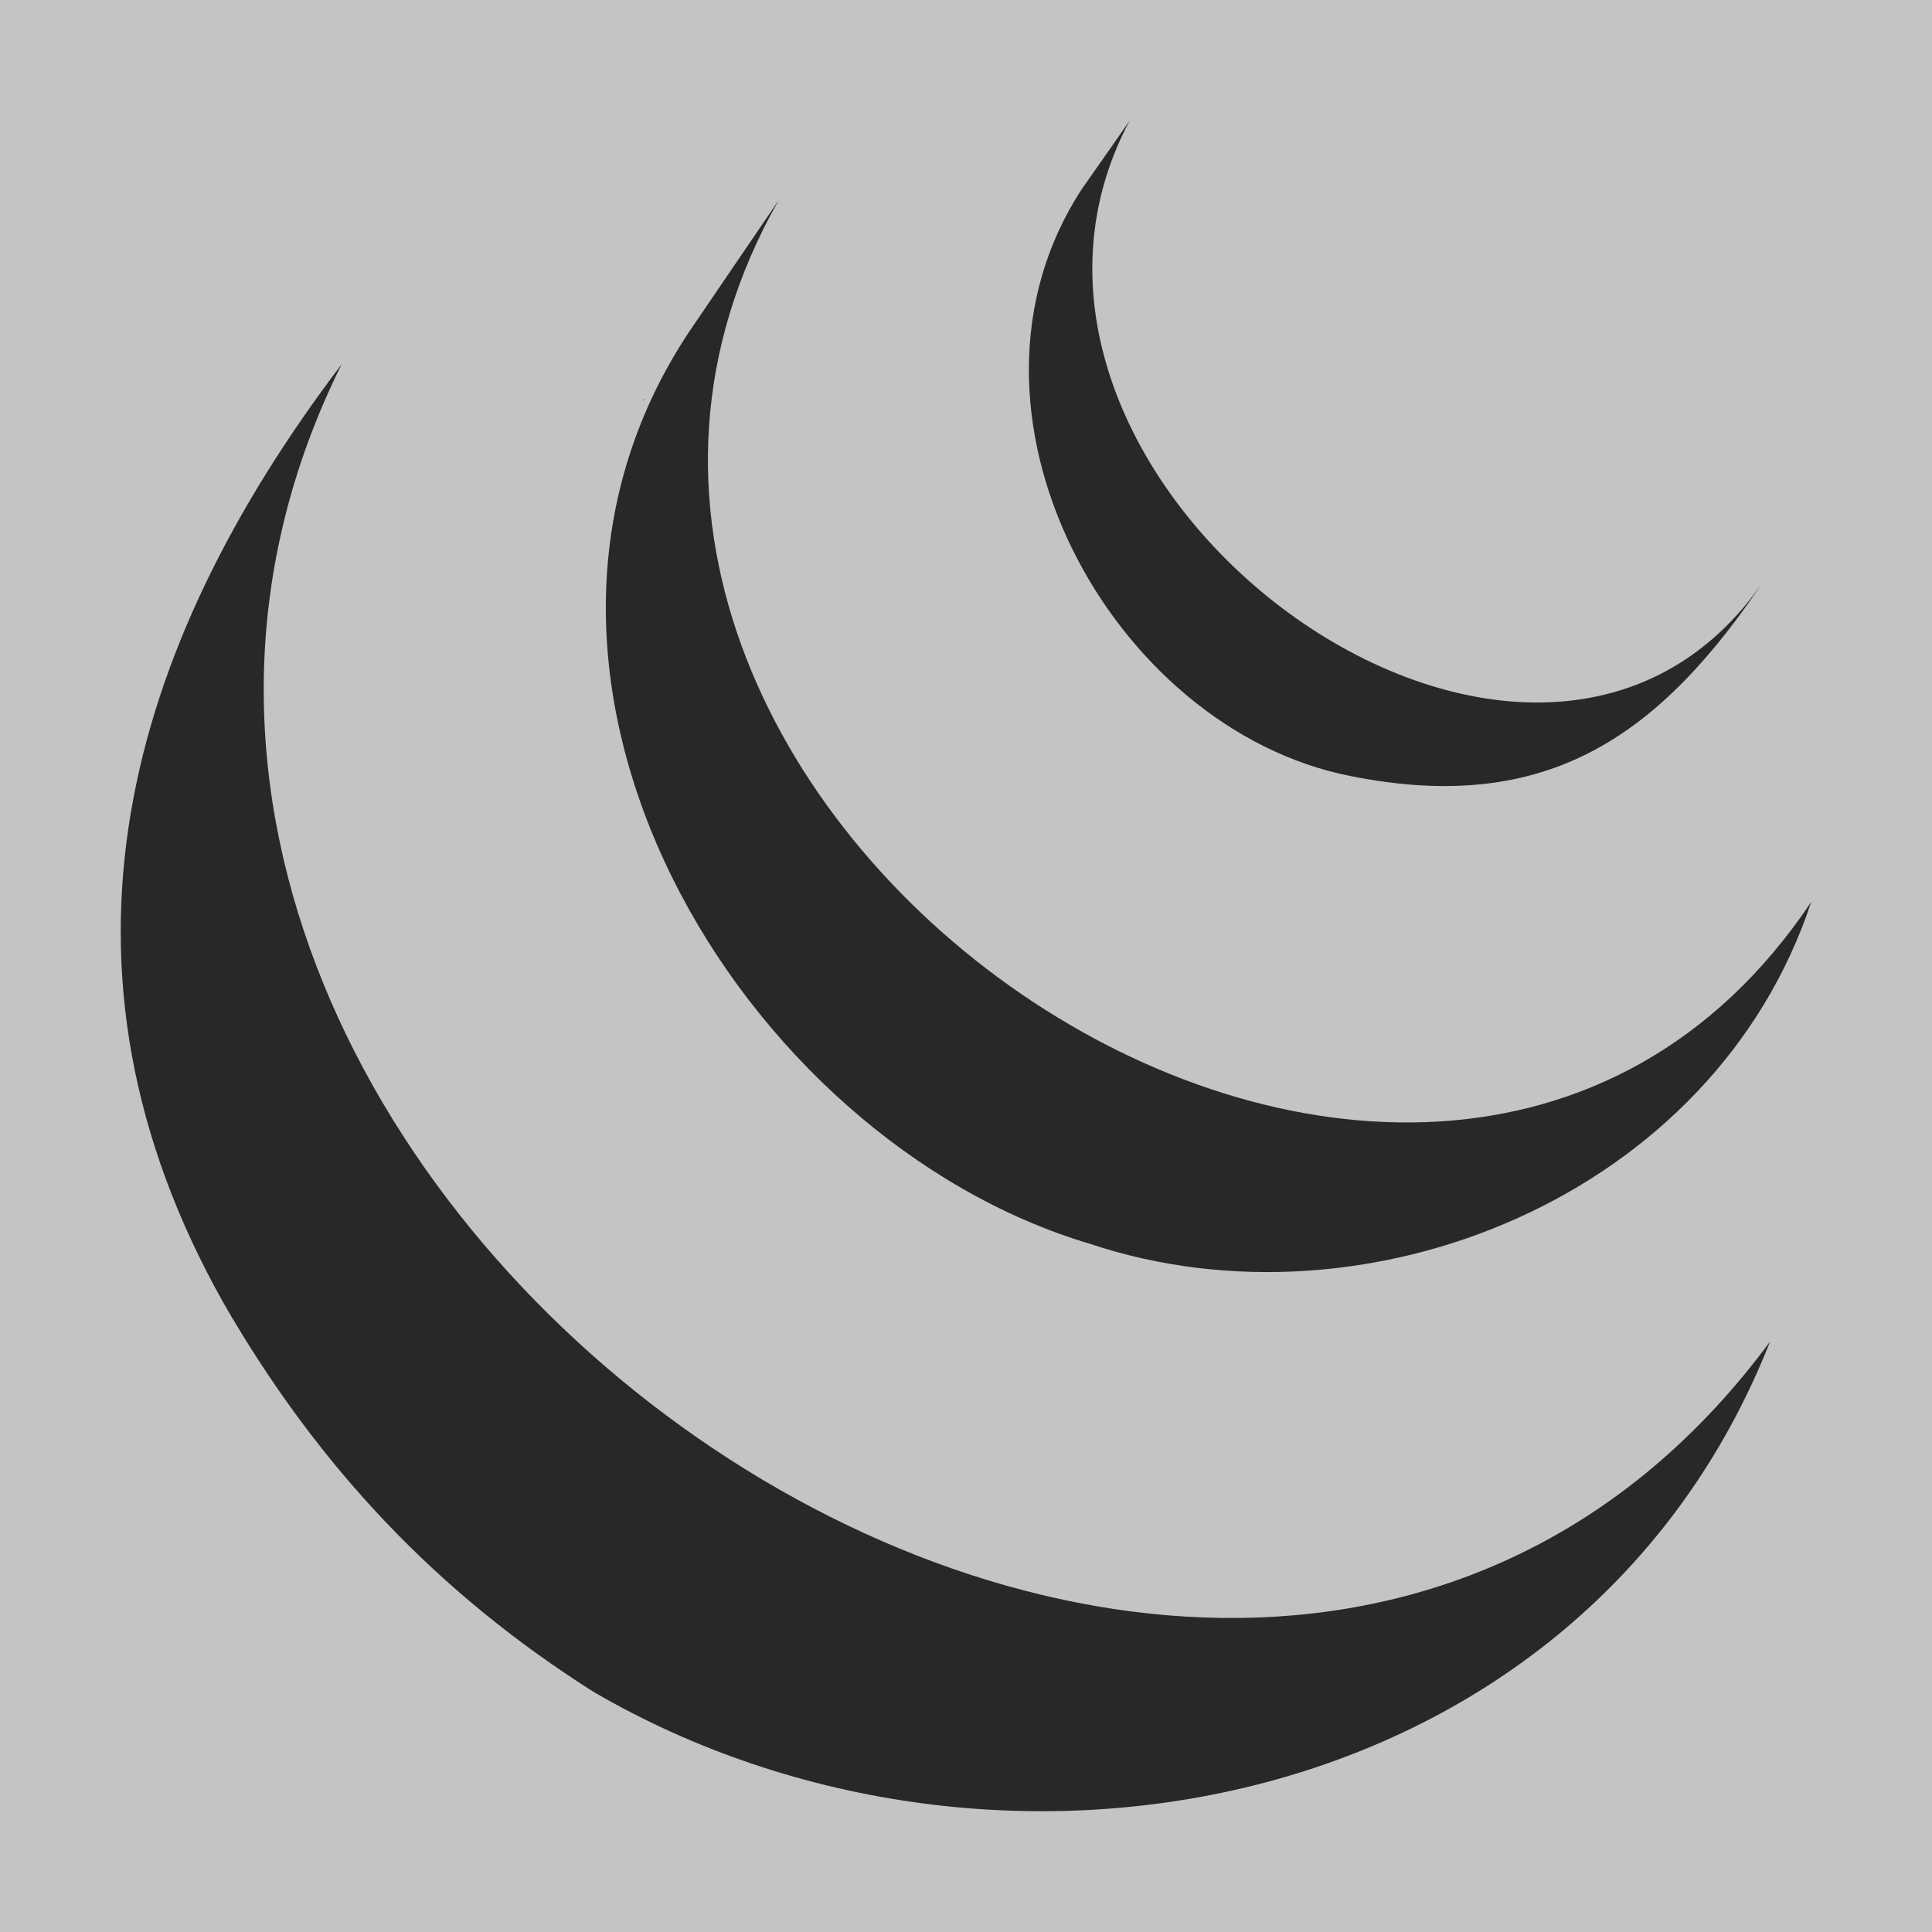 <svg ti:v='1' width='16' height='16' viewBox='0,0,16,16' xmlns='http://www.w3.org/2000/svg' xmlns:ti='urn:schemas-jetbrains-com:tisvg'><g><path fill-rule='evenodd' d='M0,0L16,0L16,16L0,16Z' fill='#FFFFFF' opacity='0'/><path fill-rule='evenodd' d='M16,16L0,16L0,8.1787109706965566E-07L16,8.1787109706965566E-07L16,16Z' fill='#C4C4C4'/><path fill-rule='evenodd' d='M8.959,1.566C7.758,3.403,9.198,6.036,11.185,6.427C12.823,6.755,13.755,6.088,14.624,4.785C12.716,7.641,7.768,3.98,9.355,1C9.223,1.188,9.092,1.378,8.959,1.566C8.43,2.376,8.959,1.566,8.959,1.566ZM5.717,2.733C3.797,5.594,6.134,9.442,9.027,10.301C11.323,11.067,14.193,9.906,15,7.469C11.782,12.276,3.619,6.631,6.449,1.658C6.205,2.016,5.96,2.375,5.717,2.733C4.817,4.075,5.717,2.733,5.717,2.733ZM2.829,3.017C-0.531,9.776,10.11,17.272,14.659,11.11C13.107,15.043,8.263,15.959,4.92,14.014C3.63,13.199,2.64,12.154,1.862,10.81C0.273,8.006,1.047,5.366,2.829,3.017C1.738,5.212,2.829,3.017,2.829,3.017Z' fill='#282828'/></g></svg>